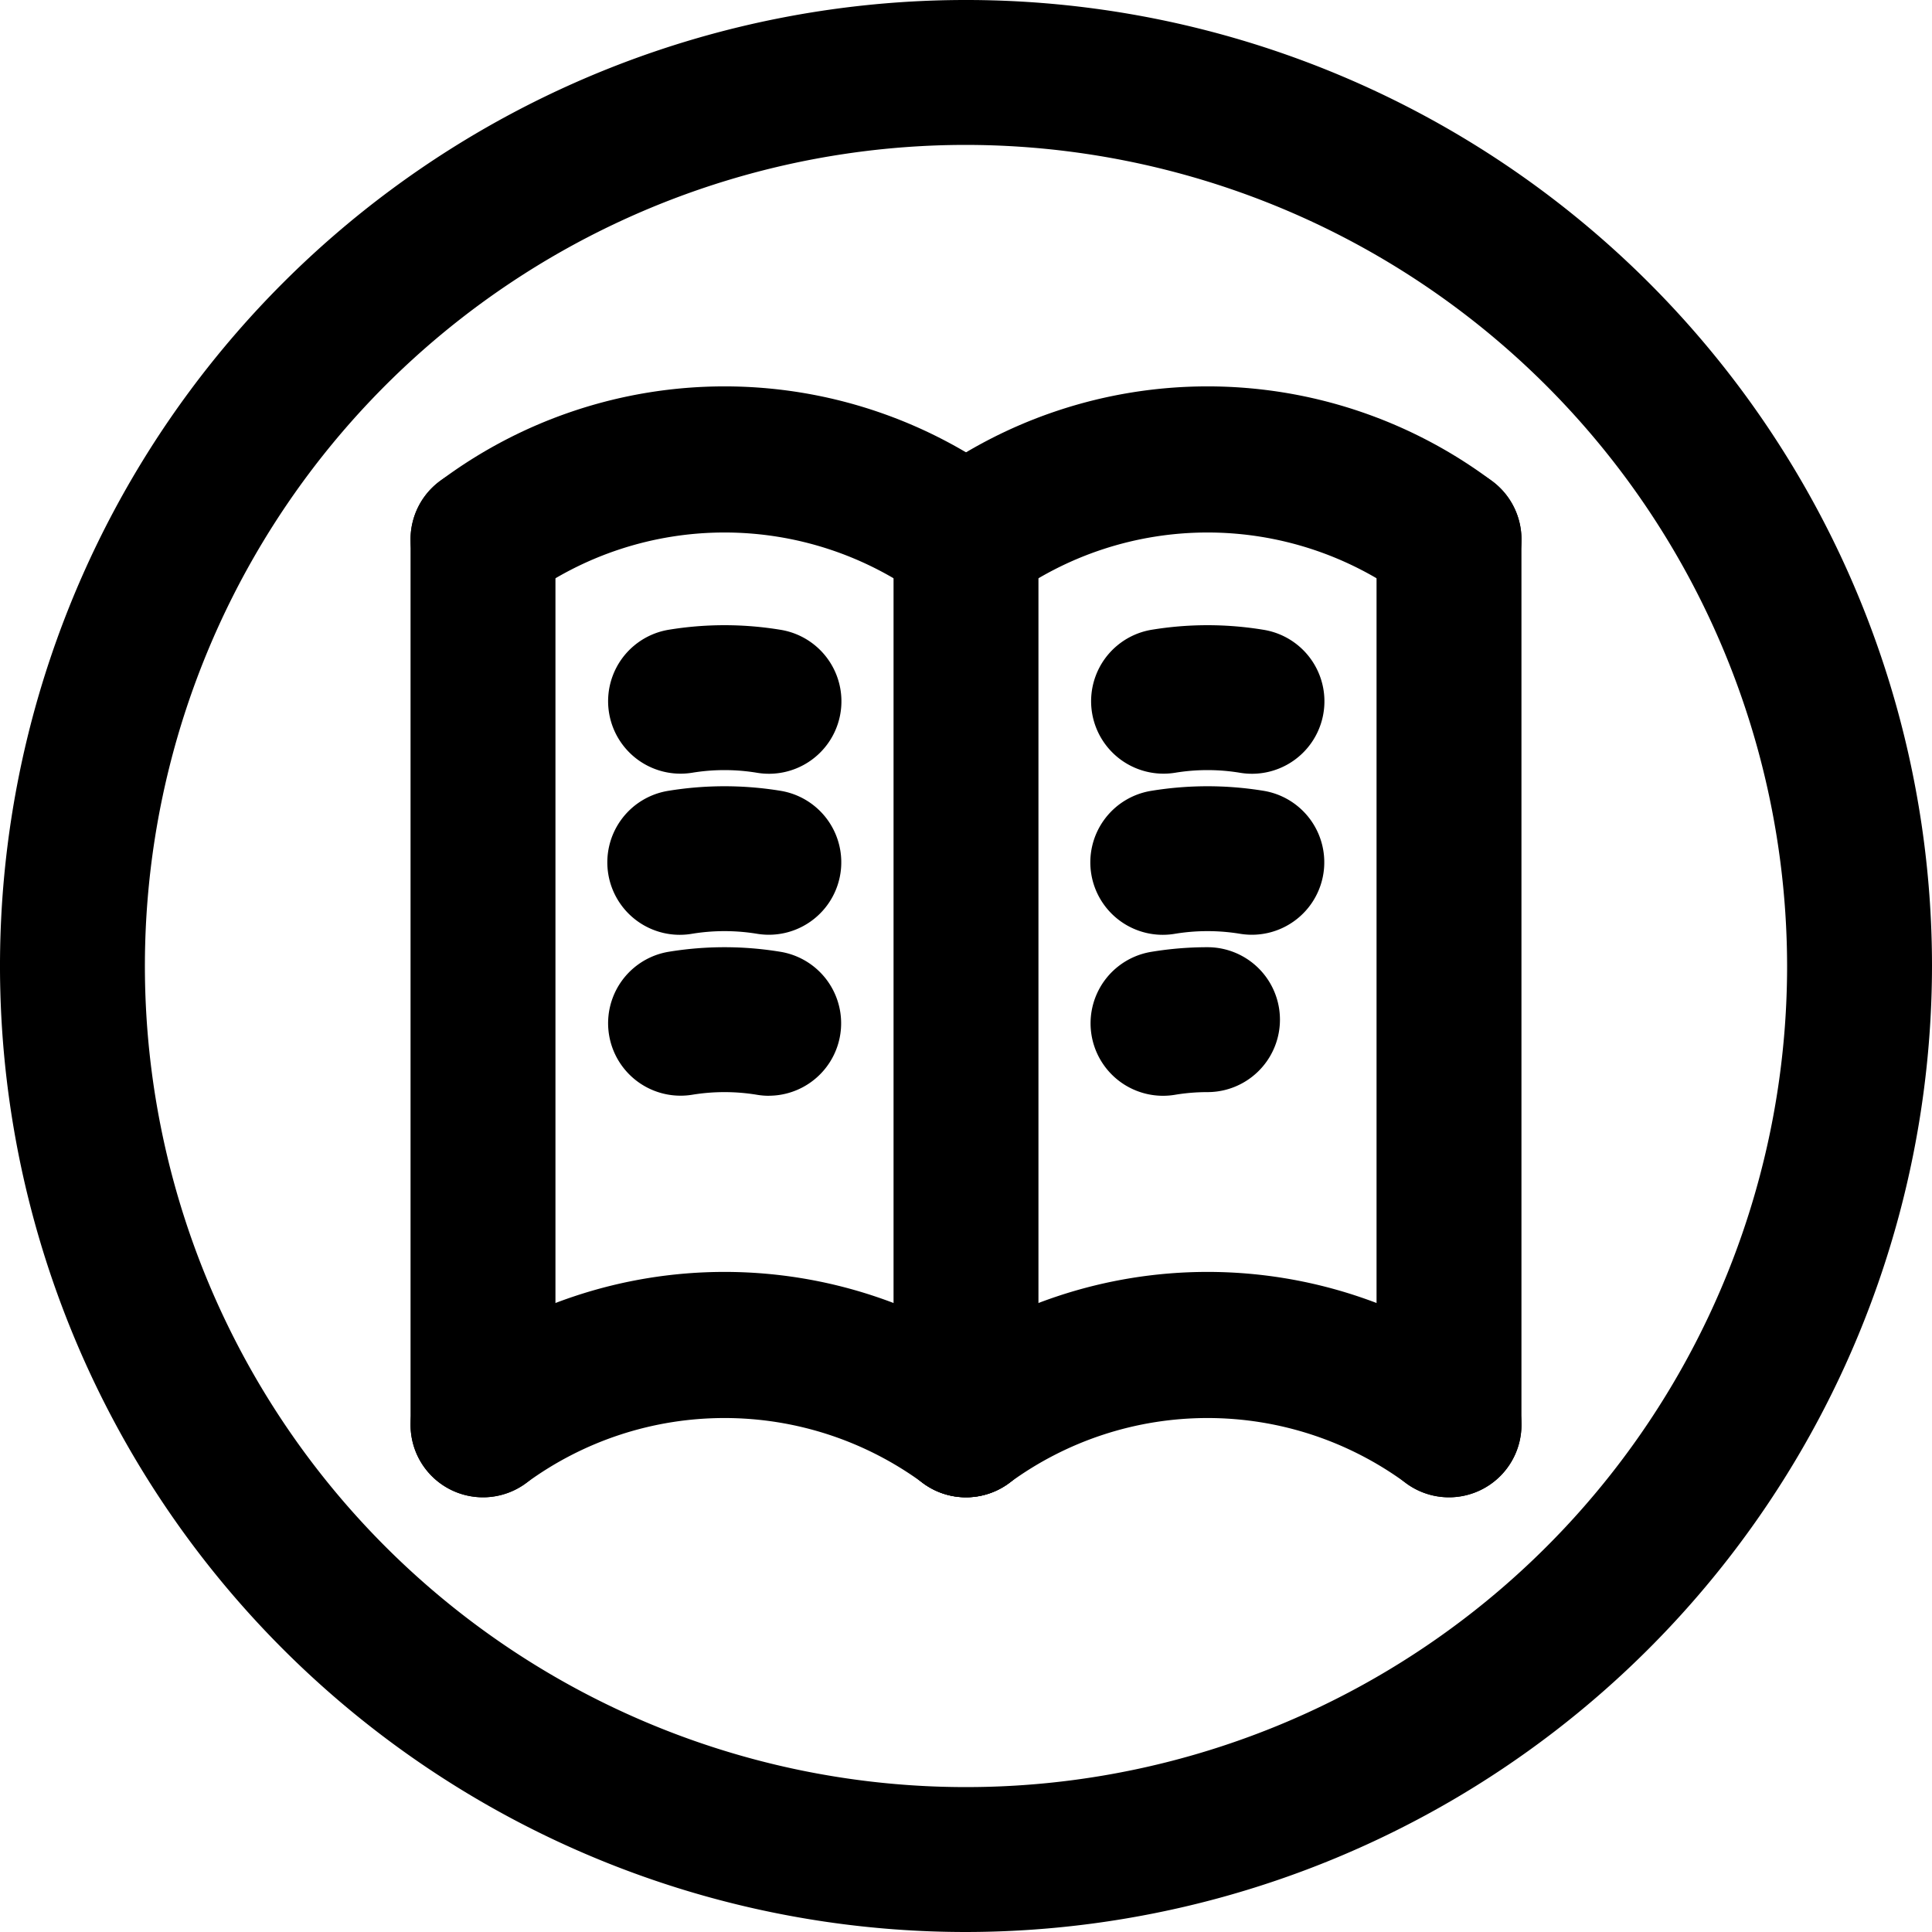 <svg xmlns="http://www.w3.org/2000/svg" viewBox="0 0 40 40"><title>alo_icon_activity_reading-tiny</title><path d="M20,40A20,20,0,1,1,40,20,20.023,20.023,0,0,1,20,40ZM20,3A17,17,0,1,0,37,20,17.019,17.019,0,0,0,20,3Z"/><path d="M29.999,31a1.494,1.494,0,0,1-.9-.301,6.937,6.937,0,0,0-8.197,0,1.5,1.5,0,0,1-1.803-2.398,9.835,9.835,0,0,1,11.803,0A1.5,1.5,0,0,1,29.999,31Z"/><path d="M19.999,31a1.494,1.494,0,0,1-.9-.301,6.937,6.937,0,0,0-8.197,0,1.5,1.5,0,0,1-1.803-2.398,9.835,9.835,0,0,1,11.803,0A1.5,1.5,0,0,1,19.999,31Z"/><path d="M29.999,12.666a1.494,1.494,0,0,1-.9-.301,6.937,6.937,0,0,0-8.197,0,1.5,1.5,0,0,1-1.803-2.398,9.835,9.835,0,0,1,11.803,0A1.5,1.5,0,0,1,29.999,12.666Z"/><path d="M25.92,19.353a1.511,1.511,0,0,1-.246-.02,4.16,4.16,0,0,0-1.348,0,1.5,1.5,0,1,1-.488-2.96,7.194,7.194,0,0,1,2.324,0,1.5,1.5,0,0,1-.242,2.98Z"/><path d="M24.08,22.687A1.5,1.5,0,0,1,23.835,19.707,7.086,7.086,0,0,1,25,19.611a1.5,1.5,0,0,1,0,3,4.092,4.092,0,0,0-.671.055A1.494,1.494,0,0,1,24.08,22.687Z"/><path d="M15.92,16.02a1.494,1.494,0,0,1-.249-.021,4.124,4.124,0,0,0-1.342,0,1.5,1.5,0,0,1-.494-2.959,7.121,7.121,0,0,1,2.33,0A1.5,1.5,0,0,1,15.92,16.02Z"/><path d="M15.92,22.687a1.494,1.494,0,0,1-.249-.021,4.124,4.124,0,0,0-1.342,0,1.5,1.5,0,0,1-.494-2.959,7.121,7.121,0,0,1,2.33,0,1.5,1.5,0,0,1-.245,2.979Z"/><path d="M15.92,19.353a1.511,1.511,0,0,1-.246-.02,4.16,4.16,0,0,0-1.348,0,1.5,1.5,0,1,1-.488-2.96,7.194,7.194,0,0,1,2.324,0,1.5,1.5,0,0,1-.242,2.98Z"/><path d="M25.92,16.02a1.494,1.494,0,0,1-.249-.021,4.124,4.124,0,0,0-1.342,0,1.5,1.5,0,0,1-.494-2.959,7.121,7.121,0,0,1,2.33,0A1.5,1.5,0,0,1,25.92,16.02Z"/><path d="M19.999,12.666a1.494,1.494,0,0,1-.9-.301,6.937,6.937,0,0,0-8.197,0A1.5,1.5,0,0,1,9.099,9.967a9.835,9.835,0,0,1,11.803,0A1.5,1.5,0,0,1,19.999,12.666Z"/><path d="M20,31a1.5,1.5,0,0,1-1.5-1.5V11.166a1.5,1.5,0,1,1,3,0V29.5A1.5,1.5,0,0,1,20,31Z"/><path d="M30,31a1.5,1.5,0,0,1-1.5-1.5V11.166a1.5,1.5,0,1,1,3,0V29.5A1.5,1.5,0,0,1,30,31Z"/><path d="M10,31a1.5,1.5,0,0,1-1.5-1.5V11.166a1.5,1.5,0,1,1,3,0V29.5A1.5,1.5,0,0,1,10,31Z"/></svg>